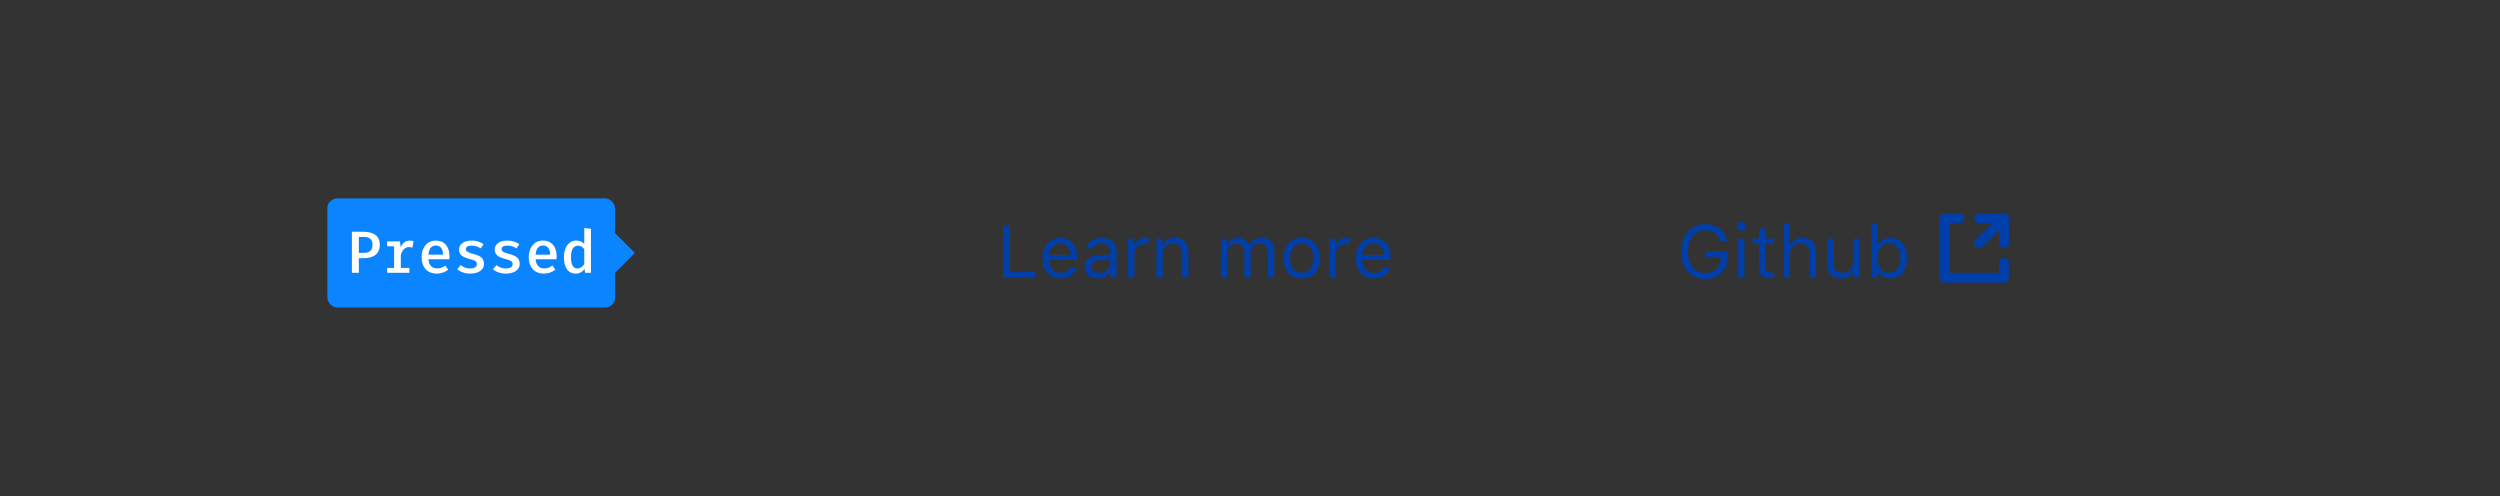 <svg xmlns="http://www.w3.org/2000/svg" width="504" height="100" viewBox="0 0 504 100"><rect x="0" y="0" width="504" height="100" fill="#333333" stroke="none"/><g fill="none" fill-rule="evenodd"><path fill="#003EAA" d="M208.634 54.813L203.537 54.813 203.537 45.431 202.218 45.431 202.218 56 208.634 56 208.634 54.813zM213.725 49.079C212.465 49.079 211.586 50.001 211.491 51.4L215.841 51.4C215.812 50.001 214.977 49.079 213.725 49.079zM215.805 53.957L217.064 53.957C216.684 55.312 215.468 56.139 213.739 56.139 211.549 56.139 210.18 54.557 210.18 52.06 210.18 49.577 211.571 47.965 213.739 47.965 215.871 47.965 217.167 49.481 217.167 51.935L217.167 52.418 211.491 52.418 211.491 52.477C211.557 54.037 212.428 55.026 213.769 55.026 214.787 55.026 215.475 54.652 215.805 53.957zM221.576 55.033C222.873 55.033 223.832 54.184 223.832 53.056L223.832 52.331 221.708 52.47C220.507 52.55 219.979 52.968 219.979 53.759 219.979 54.564 220.661 55.033 221.576 55.033zM221.342 56.139C219.811 56.139 218.676 55.231 218.676 53.788 218.676 52.375 219.716 51.562 221.554 51.452L223.832 51.312 223.832 50.595C223.832 49.621 223.224 49.086 222.045 49.086 221.1 49.086 220.441 49.445 220.265 50.067L218.991 50.067C219.159 48.8 220.404 47.965 222.089 47.965 224.015 47.965 225.092 48.954 225.092 50.595L225.092 56 223.891 56 223.891 54.835 223.773 54.835C223.261 55.678 222.396 56.139 221.342 56.139zM227.421 56L228.681 56 228.681 51.107C228.681 49.994 229.552 49.188 230.753 49.188 231.002 49.188 231.457 49.232 231.559 49.262L231.559 48.002C231.398 47.98 231.134 47.965 230.929 47.965 229.882 47.965 228.974 48.507 228.739 49.276L228.622 49.276 228.622 48.104 227.421 48.104 227.421 56zM233.134 56L234.394 56 234.394 51.327C234.394 49.943 235.207 49.101 236.466 49.101 237.726 49.101 238.327 49.774 238.327 51.195L238.327 56 239.586 56 239.586 50.888C239.586 49.013 238.598 47.965 236.825 47.965 235.617 47.965 234.848 48.478 234.452 49.35L234.335 49.35 234.335 48.104 233.134 48.104 233.134 56zM246.12 56L247.379 56 247.379 51.107C247.379 49.994 248.178 49.101 249.21 49.101 250.207 49.101 250.858 49.701 250.858 50.639L250.858 56 252.118 56 252.118 50.924C252.118 49.921 252.851 49.101 253.949 49.101 255.062 49.101 255.612 49.672 255.612 50.836L255.612 56 256.872 56 256.872 50.543C256.872 48.888 255.971 47.965 254.359 47.965 253.268 47.965 252.367 48.515 251.942 49.35L251.825 49.35C251.459 48.529 250.712 47.965 249.643 47.965 248.588 47.965 247.797 48.471 247.438 49.35L247.321 49.35 247.321 48.104 246.12 48.104 246.12 56zM262.416 56.139C260.167 56.139 258.776 54.586 258.776 52.052 258.776 49.511 260.167 47.965 262.416 47.965 264.665 47.965 266.056 49.511 266.056 52.052 266.056 54.586 264.665 56.139 262.416 56.139zM262.416 55.004C263.91 55.004 264.752 53.92 264.752 52.052 264.752 50.177 263.91 49.101 262.416 49.101 260.922 49.101 260.08 50.177 260.08 52.052 260.08 53.92 260.922 55.004 262.416 55.004zM268.034 56L269.293 56 269.293 51.107C269.293 49.994 270.165 49.188 271.366 49.188 271.615 49.188 272.069 49.232 272.172 49.262L272.172 48.002C272.011 47.98 271.747 47.965 271.542 47.965 270.495 47.965 269.586 48.507 269.352 49.276L269.235 49.276 269.235 48.104 268.034 48.104 268.034 56zM276.896 49.079C275.636 49.079 274.757 50.001 274.662 51.4L279.013 51.4C278.983 50.001 278.148 49.079 276.896 49.079zM278.976 53.957L280.236 53.957C279.855 55.312 278.639 56.139 276.911 56.139 274.721 56.139 273.351 54.557 273.351 52.06 273.351 49.577 274.743 47.965 276.911 47.965 279.042 47.965 280.338 49.481 280.338 51.935L280.338 52.418 274.662 52.418 274.662 52.477C274.728 54.037 275.6 55.026 276.94 55.026 277.958 55.026 278.646 54.652 278.976 53.957zM348.217 51.913L348.217 50.624 343.933 50.624 343.933 51.781 346.906 51.781 346.906 52.038C346.906 53.825 345.625 55.033 343.735 55.033 341.611 55.033 340.292 53.378 340.292 50.712 340.292 48.083 341.633 46.398 343.728 46.398 345.295 46.398 346.357 47.152 346.811 48.581L348.151 48.581C347.771 46.486 346.071 45.182 343.728 45.182 340.834 45.182 338.938 47.372 338.938 50.712 338.938 54.096 340.805 56.249 343.728 56.249 346.43 56.249 348.217 54.521 348.217 51.913zM350.415 56L351.674 56 351.674 48.104 350.415 48.104 350.415 56zM351.044 46.5C351.528 46.5 351.923 46.105 351.923 45.622 351.923 45.138 351.528 44.743 351.044 44.743 350.561 44.743 350.166 45.138 350.166 45.622 350.166 46.105 350.561 46.5 351.044 46.5zM354.604 46.061L354.604 48.104 353.33 48.104 353.33 49.159 354.604 49.159 354.604 53.949C354.604 55.458 355.256 56.059 356.882 56.059 357.131 56.059 357.373 56.029 357.622 55.985L357.622 54.923C357.387 54.945 357.263 54.953 357.036 54.953 356.215 54.953 355.864 54.557 355.864 53.627L355.864 49.159 357.622 49.159 357.622 48.104 355.864 48.104 355.864 46.061 354.604 46.061zM359.599 56L360.859 56 360.859 51.327C360.859 49.994 361.635 49.101 363.049 49.101 364.243 49.101 364.873 49.796 364.873 51.195L364.873 56 366.132 56 366.132 50.888C366.132 49.035 365.078 47.965 363.408 47.965 362.199 47.965 361.372 48.478 360.976 49.35L360.859 49.35 360.859 44.97 359.599 44.97 359.599 56zM374.819 48.104L373.559 48.104 373.559 52.777C373.559 54.162 372.797 54.989 371.406 54.989 370.146 54.989 369.619 54.33 369.619 52.909L369.619 48.104 368.359 48.104 368.359 53.217C368.359 55.084 369.282 56.139 371.054 56.139 372.263 56.139 373.105 55.641 373.5 54.762L373.618 54.762 373.618 56 374.819 56 374.819 48.104zM381.118 56.139C380.019 56.139 379.082 55.619 378.583 54.74L378.466 54.74 378.466 56 377.265 56 377.265 44.97 378.525 44.97 378.525 49.35 378.642 49.35C379.074 48.5 380.034 47.965 381.118 47.965 383.125 47.965 384.428 49.569 384.428 52.052 384.428 54.521 383.117 56.139 381.118 56.139zM380.825 49.101C379.389 49.101 378.496 50.229 378.496 52.052 378.496 53.876 379.389 55.004 380.825 55.004 382.268 55.004 383.125 53.898 383.125 52.052 383.125 50.207 382.268 49.101 380.825 49.101z"/><path fill="#003EAA" fill-rule="nonzero" d="M404.923,43.617 C404.769,43.244 404.405,43 404.002,43 L399.011,43 C398.459,43 398.012,43.447 398.012,43.998 C398.012,44.55 398.459,44.996 399.011,44.996 L401.592,44.996 L398.305,48.284 C398.045,48.534 397.941,48.905 398.033,49.255 C398.124,49.604 398.396,49.876 398.745,49.967 C399.095,50.059 399.466,49.955 399.716,49.695 L403.004,46.408 L403.004,48.989 C403.004,49.541 403.45,49.988 404.002,49.988 C404.553,49.988 405,49.541 405,48.989 L405,43.998 C405,43.867 404.974,43.738 404.923,43.617 L404.923,43.617 Z"/><path fill="#003EAA" fill-rule="nonzero" d="M404,52 C403.448,52 403,52.448 403,53 L403,55 L393,55 L393,45 L395,45 C395.552,45 396,44.552 396,44 C396,43.448 395.552,43 395,43 L392,43 C391.448,43 391,43.448 391,44 L391,56 C391,56.552 391.448,57 392,57 L404,57 C404.552,57 405,56.552 405,56 L405,53 C405,52.448 404.552,52 404,52 Z"/><rect width="58" height="22" x="66" y="40" fill="#0A84FF" rx="2"/><polygon fill="#0A84FF" points="120 51 124 47 128 51 124 55"/><path fill="#FFF" d="M76.568,49.324 C76.568,51.256 75.236,52.048 73.34,52.048 L72.344,52.048 L72.344,55 L70.94,55 L70.94,46.72 L73.244,46.72 C75.332,46.72 76.568,47.56 76.568,49.324 Z M75.104,49.324 C75.104,48.196 74.408,47.764 73.34,47.764 L72.344,47.764 L72.344,50.98 L73.352,50.98 C74.396,50.98 75.104,50.572 75.104,49.324 Z M78.044,55 L82.52,55 L82.52,54.016 L80.804,54.016 L80.804,51.448 C81.008,50.572 81.596,49.816 82.412,49.816 C82.7,49.816 82.892,49.852 83.144,49.924 L83.384,48.604 C83.096,48.532 82.88,48.508 82.568,48.508 C81.8,48.508 81.116,48.988 80.78,49.864 L80.636,48.664 L78.044,48.664 L78.044,49.648 L79.448,49.648 L79.448,54.016 L78.044,54.016 L78.044,55 Z M90.584,52.264 L86.384,52.264 C86.468,53.56 87.2,54.112 88.112,54.112 C88.688,54.112 89.252,53.956 89.768,53.524 L90.356,54.364 C89.768,54.856 88.94,55.156 88.052,55.156 C86.072,55.156 84.992,53.812 84.992,51.832 C84.992,49.936 86.084,48.496 87.848,48.496 C89.564,48.496 90.62,49.696 90.62,51.664 C90.62,51.88 90.608,52.108 90.584,52.264 Z M87.872,49.492 C87.056,49.492 86.468,50.08 86.384,51.34 L89.312,51.34 C89.288,50.152 88.796,49.492 87.872,49.492 Z M94.772,54.124 C94.028,54.124 93.38,53.848 92.888,53.452 L92.168,54.268 C92.744,54.772 93.596,55.156 94.772,55.156 C96.236,55.156 97.568,54.568 97.568,53.188 C97.568,51.988 96.764,51.556 95.528,51.22 C94.256,50.872 93.92,50.692 93.92,50.212 C93.92,49.792 94.256,49.516 95.108,49.516 C95.852,49.516 96.416,49.756 96.92,50.08 L97.484,49.228 C96.92,48.808 96.14,48.496 95.072,48.496 C93.512,48.496 92.54,49.228 92.54,50.32 C92.54,51.424 93.368,51.868 94.628,52.192 C95.936,52.528 96.14,52.768 96.14,53.284 C96.14,53.812 95.612,54.124 94.772,54.124 Z M101.972,54.124 C101.228,54.124 100.58,53.848 100.088,53.452 L99.368,54.268 C99.944,54.772 100.796,55.156 101.972,55.156 C103.436,55.156 104.768,54.568 104.768,53.188 C104.768,51.988 103.964,51.556 102.728,51.22 C101.456,50.872 101.12,50.692 101.12,50.212 C101.12,49.792 101.456,49.516 102.308,49.516 C103.052,49.516 103.616,49.756 104.12,50.08 L104.684,49.228 C104.12,48.808 103.34,48.496 102.272,48.496 C100.712,48.496 99.74,49.228 99.74,50.32 C99.74,51.424 100.568,51.868 101.828,52.192 C103.136,52.528 103.34,52.768 103.34,53.284 C103.34,53.812 102.812,54.124 101.972,54.124 Z M112.184,52.264 L107.984,52.264 C108.068,53.56 108.8,54.112 109.712,54.112 C110.288,54.112 110.852,53.956 111.368,53.524 L111.956,54.364 C111.368,54.856 110.54,55.156 109.652,55.156 C107.672,55.156 106.592,53.812 106.592,51.832 C106.592,49.936 107.684,48.496 109.448,48.496 C111.164,48.496 112.22,49.696 112.22,51.664 C112.22,51.88 112.208,52.108 112.184,52.264 Z M109.472,49.492 C108.656,49.492 108.068,50.08 107.984,51.34 L110.912,51.34 C110.888,50.152 110.396,49.492 109.472,49.492 Z M119.132,46.12 L119.132,55 L117.944,55 L117.848,54.22 C117.428,54.82 116.816,55.156 116.072,55.156 C114.44,55.156 113.684,53.824 113.684,51.832 C113.684,49.9 114.62,48.496 116.192,48.496 C116.852,48.496 117.38,48.736 117.788,49.18 L117.788,45.964 L119.132,46.12 Z M116.54,49.528 C115.64,49.528 115.112,50.248 115.112,51.832 C115.112,53.452 115.592,54.124 116.432,54.124 C117.032,54.124 117.464,53.728 117.788,53.224 L117.788,50.236 C117.476,49.792 117.056,49.528 116.54,49.528 Z"/></g></svg>